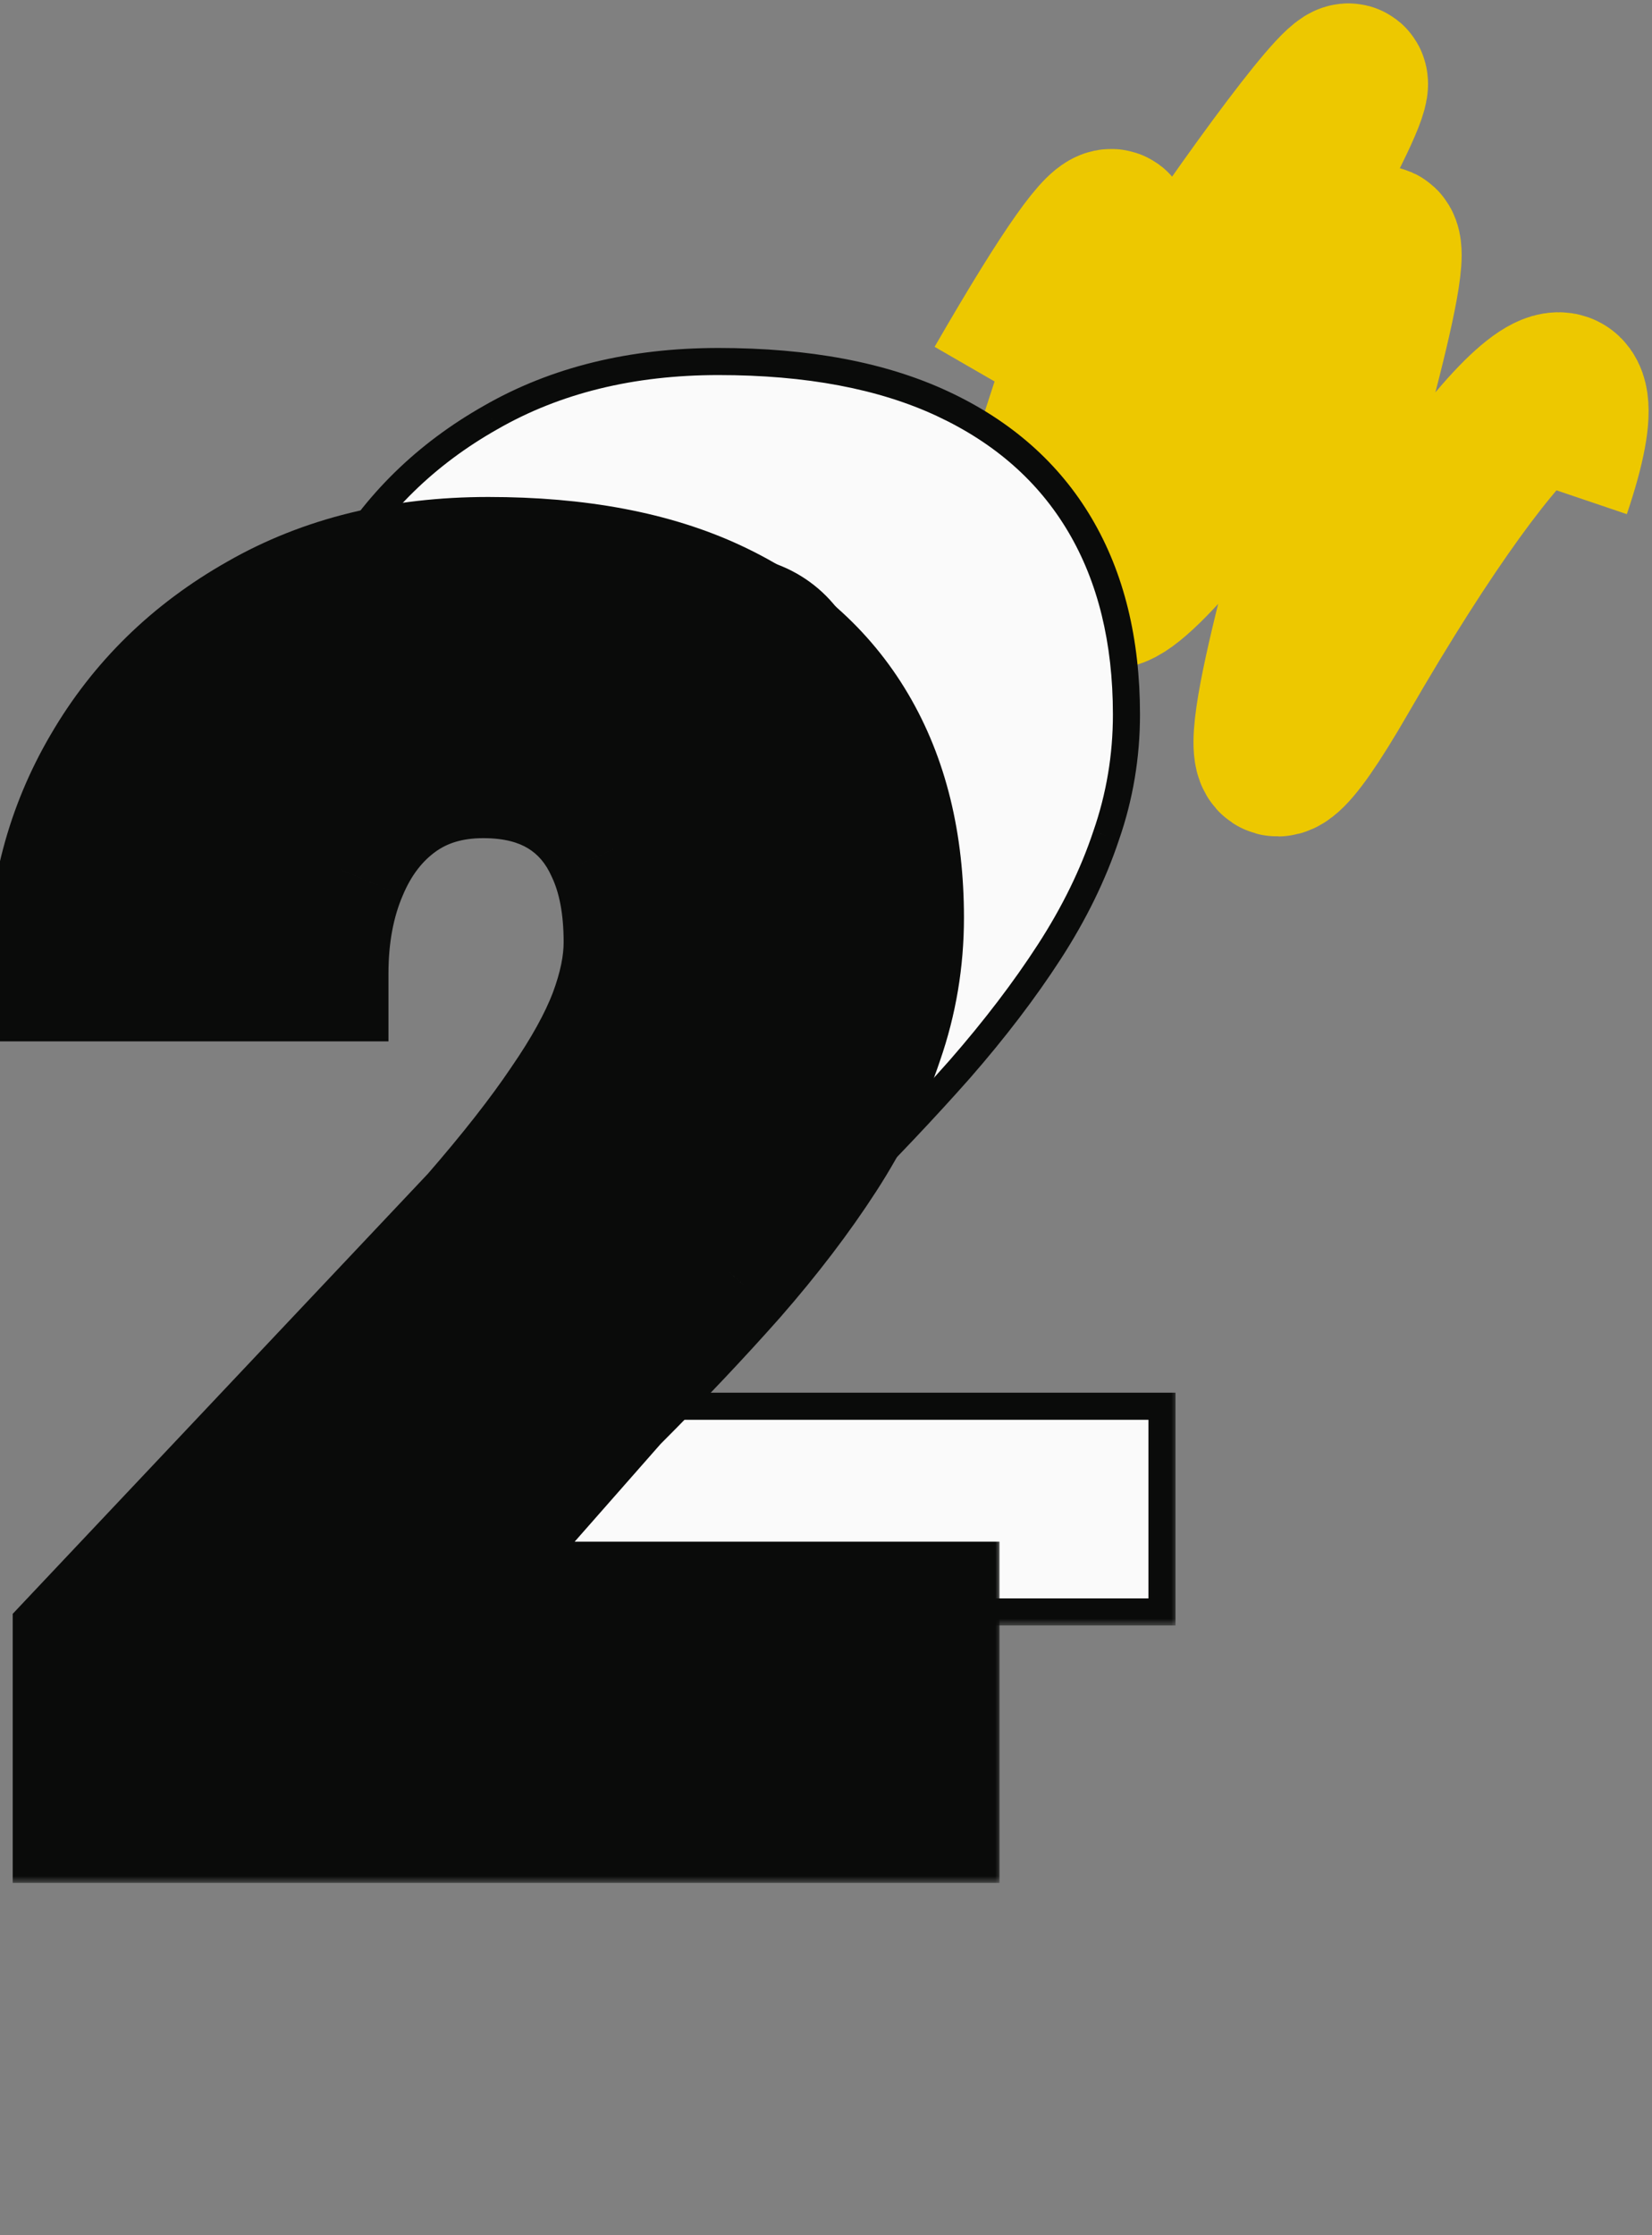 <svg width="122" height="165" viewBox="0 0 122 165" fill="none" xmlns="http://www.w3.org/2000/svg">
<rect x="0" y="0" width="122" height="165" fill="#808080" stroke="none"/>
<path d="M74 28.478C94.605 -7.215 69.593 51.381 78.407 36.113C87.222 20.844 112.52 -14.353 91.686 21.736C70.852 57.826 86.706 43.053 99.012 21.736C111.318 0.42 82.814 77.853 99.012 49.795C111.97 27.348 119.102 23.091 114.695 36.113" stroke="#EDC800" stroke-width="11.5"/>
<mask id="path-2-outside-1_229_1551" maskUnits="userSpaceOnUse" x="20" y="25" width="67" height="95" fill="black">
<rect fill="white" x="20" y="25" width="67" height="95"/>
<path d="M85.812 103.812V119H22.938V106.125L52.312 75C55.062 71.833 57.25 69.042 58.875 66.625C60.542 64.208 61.75 62.021 62.5 60.062C63.25 58.062 63.625 56.229 63.625 54.562C63.625 51.854 63.188 49.562 62.312 47.688C61.479 45.812 60.25 44.375 58.625 43.375C57 42.375 55.021 41.875 52.688 41.875C50.188 41.875 48.042 42.521 46.25 43.812C44.458 45.104 43.083 46.896 42.125 49.188C41.167 51.438 40.688 54 40.688 56.875H21.062C21.062 51.333 22.396 46.292 25.062 41.75C27.729 37.167 31.458 33.521 36.25 30.812C41.042 28.062 46.646 26.688 53.062 26.688C59.646 26.688 65.167 27.729 69.625 29.812C74.083 31.896 77.458 34.875 79.75 38.75C82.042 42.625 83.188 47.292 83.188 52.75C83.188 55.833 82.688 58.812 81.688 61.688C80.729 64.562 79.333 67.417 77.5 70.25C75.667 73.083 73.458 75.979 70.875 78.938C68.292 81.854 65.375 84.938 62.125 88.188L48.375 103.812H85.812Z"/>
</mask>
<path d="M85.812 103.812V119H22.938V106.125L52.312 75C55.062 71.833 57.25 69.042 58.875 66.625C60.542 64.208 61.75 62.021 62.5 60.062C63.25 58.062 63.625 56.229 63.625 54.562C63.625 51.854 63.188 49.562 62.312 47.688C61.479 45.812 60.25 44.375 58.625 43.375C57 42.375 55.021 41.875 52.688 41.875C50.188 41.875 48.042 42.521 46.25 43.812C44.458 45.104 43.083 46.896 42.125 49.188C41.167 51.438 40.688 54 40.688 56.875H21.062C21.062 51.333 22.396 46.292 25.062 41.75C27.729 37.167 31.458 33.521 36.25 30.812C41.042 28.062 46.646 26.688 53.062 26.688C59.646 26.688 65.167 27.729 69.625 29.812C74.083 31.896 77.458 34.875 79.75 38.75C82.042 42.625 83.188 47.292 83.188 52.75C83.188 55.833 82.688 58.812 81.688 61.688C80.729 64.562 79.333 67.417 77.5 70.25C75.667 73.083 73.458 75.979 70.875 78.938C68.292 81.854 65.375 84.938 62.125 88.188L48.375 103.812H85.812Z" fill="#FAFAFA"/>
<path d="M85.812 103.812H86.812V102.812H85.812V103.812ZM85.812 119V120H86.812V119H85.812ZM22.938 119H21.938V120H22.938V119ZM22.938 106.125L22.21 105.439L21.938 105.728V106.125H22.938ZM52.312 75L53.04 75.686L53.054 75.671L53.068 75.656L52.312 75ZM58.875 66.625L58.052 66.057L58.045 66.067L58.875 66.625ZM62.5 60.062L63.434 60.42L63.436 60.414L62.5 60.062ZM62.312 47.688L61.399 48.094L61.402 48.102L61.406 48.11L62.312 47.688ZM42.125 49.188L43.045 49.579L43.048 49.573L42.125 49.188ZM40.688 56.875V57.875H41.688V56.875H40.688ZM21.062 56.875H20.062V57.875H21.062V56.875ZM25.062 41.75L25.925 42.256L25.927 42.253L25.062 41.75ZM36.25 30.812L36.742 31.683L36.748 31.68L36.25 30.812ZM79.75 38.75L78.889 39.259L79.75 38.75ZM81.688 61.688L80.743 61.359L80.739 61.371L81.688 61.688ZM70.875 78.938L71.624 79.601L71.628 79.595L70.875 78.938ZM62.125 88.188L61.418 87.48L61.395 87.503L61.374 87.527L62.125 88.188ZM48.375 103.812L47.624 103.152L46.163 104.812H48.375V103.812ZM84.812 103.812V119H86.812V103.812H84.812ZM85.812 118H22.938V120H85.812V118ZM23.938 119V106.125H21.938V119H23.938ZM23.665 106.811L53.04 75.686L51.585 74.314L22.21 105.439L23.665 106.811ZM53.068 75.656C55.834 72.47 58.049 69.645 59.705 67.183L58.045 66.067C56.451 68.438 54.291 71.196 51.557 74.344L53.068 75.656ZM59.698 67.193C61.394 64.734 62.647 62.476 63.434 60.42L61.566 59.705C60.853 61.566 59.69 63.682 58.052 66.057L59.698 67.193ZM63.436 60.414C64.217 58.331 64.625 56.377 64.625 54.562H62.625C62.625 56.081 62.283 57.794 61.564 59.711L63.436 60.414ZM64.625 54.562C64.625 51.751 64.171 49.306 63.219 47.265L61.406 48.11C62.203 49.819 62.625 51.957 62.625 54.562H64.625ZM63.226 47.281C62.318 45.236 60.959 43.637 59.149 42.523L58.101 44.227C59.541 45.113 60.641 46.389 61.399 48.094L63.226 47.281ZM59.149 42.523C57.335 41.407 55.165 40.875 52.688 40.875V42.875C54.877 42.875 56.665 43.343 58.101 44.227L59.149 42.523ZM52.688 40.875C50.006 40.875 47.649 41.571 45.665 43.001L46.835 44.624C48.434 43.471 50.369 42.875 52.688 42.875V40.875ZM45.665 43.001C43.706 44.414 42.223 46.362 41.202 48.802L43.048 49.573C43.944 47.43 45.211 45.794 46.835 44.624L45.665 43.001ZM41.205 48.796C40.185 51.189 39.688 53.889 39.688 56.875H41.688C41.688 54.111 42.148 51.686 43.045 49.579L41.205 48.796ZM40.688 55.875H21.062V57.875H40.688V55.875ZM22.062 56.875C22.062 51.502 23.353 46.636 25.925 42.256L24.2 41.244C21.439 45.947 20.062 51.165 20.062 56.875H22.062ZM25.927 42.253C28.501 37.829 32.099 34.307 36.742 31.683L35.758 29.942C30.818 32.734 26.958 36.504 24.198 41.247L25.927 42.253ZM36.748 31.68C41.365 29.03 46.792 27.688 53.062 27.688V25.688C46.5 25.688 40.718 27.095 35.752 29.945L36.748 31.68ZM53.062 27.688C59.547 27.688 64.913 28.714 69.202 30.718L70.048 28.907C65.421 26.744 59.745 25.688 53.062 25.688V27.688ZM69.202 30.718C73.495 32.725 76.71 35.574 78.889 39.259L80.611 38.241C78.207 34.176 74.671 31.067 70.048 28.907L69.202 30.718ZM78.889 39.259C81.072 42.95 82.188 47.433 82.188 52.75H84.188C84.188 47.151 83.011 42.3 80.611 38.241L78.889 39.259ZM82.188 52.75C82.188 55.723 81.706 58.591 80.743 61.359L82.632 62.016C83.669 59.034 84.188 55.944 84.188 52.75H82.188ZM80.739 61.371C79.81 64.158 78.453 66.936 76.66 69.707L78.34 70.793C80.214 67.897 81.648 64.967 82.636 62.004L80.739 61.371ZM76.66 69.707C74.857 72.494 72.679 75.352 70.122 78.28L71.628 79.595C74.238 76.607 76.476 73.673 78.34 70.793L76.66 69.707ZM70.126 78.275C67.559 81.174 64.656 84.242 61.418 87.48L62.832 88.895C66.094 85.633 69.025 82.535 71.624 79.6L70.126 78.275ZM61.374 87.527L47.624 103.152L49.126 104.473L62.876 88.848L61.374 87.527ZM48.375 104.812H85.812V102.812H48.375V104.812Z" fill="#0A0B0A" mask="url(#path-2-outside-1_229_1551)"/>
<mask id="path-4-outside-2_229_1551" maskUnits="userSpaceOnUse" x="-1" y="36" width="75" height="103" fill="black">
<rect fill="white" x="-1" y="36" width="75" height="103"/>
<path d="M68.812 118.812V134H5.938V121.125L35.312 90C38.062 86.833 40.25 84.042 41.875 81.625C43.542 79.208 44.75 77.021 45.5 75.062C46.25 73.062 46.625 71.229 46.625 69.562C46.625 66.854 46.188 64.562 45.312 62.688C44.479 60.812 43.25 59.375 41.625 58.375C40 57.375 38.021 56.875 35.688 56.875C33.188 56.875 31.042 57.521 29.25 58.812C27.458 60.104 26.083 61.896 25.125 64.188C24.167 66.438 23.688 69 23.688 71.875H4.062C4.062 66.333 5.396 61.292 8.062 56.75C10.729 52.167 14.458 48.521 19.25 45.812C24.042 43.062 29.646 41.688 36.062 41.688C42.646 41.688 48.167 42.729 52.625 44.812C57.083 46.896 60.458 49.875 62.75 53.75C65.042 57.625 66.188 62.292 66.188 67.75C66.188 70.833 65.688 73.812 64.688 76.688C63.729 79.562 62.333 82.417 60.5 85.25C58.667 88.083 56.458 90.979 53.875 93.938C51.292 96.854 48.375 99.938 45.125 103.188L31.375 118.812H68.812Z"/>
</mask>
<path d="M68.812 118.812V134H5.938V121.125L35.312 90C38.062 86.833 40.25 84.042 41.875 81.625C43.542 79.208 44.75 77.021 45.5 75.062C46.25 73.062 46.625 71.229 46.625 69.562C46.625 66.854 46.188 64.562 45.312 62.688C44.479 60.812 43.25 59.375 41.625 58.375C40 57.375 38.021 56.875 35.688 56.875C33.188 56.875 31.042 57.521 29.25 58.812C27.458 60.104 26.083 61.896 25.125 64.188C24.167 66.438 23.688 69 23.688 71.875H4.062C4.062 66.333 5.396 61.292 8.062 56.75C10.729 52.167 14.458 48.521 19.25 45.812C24.042 43.062 29.646 41.688 36.062 41.688C42.646 41.688 48.167 42.729 52.625 44.812C57.083 46.896 60.458 49.875 62.75 53.75C65.042 57.625 66.188 62.292 66.188 67.75C66.188 70.833 65.688 73.812 64.688 76.688C63.729 79.562 62.333 82.417 60.5 85.25C58.667 88.083 56.458 90.979 53.875 93.938C51.292 96.854 48.375 99.938 45.125 103.188L31.375 118.812H68.812Z" fill="#0A0B0A"/>
<path d="M68.812 118.812H73.812V113.812H68.812V118.812ZM68.812 134V139H73.812V134H68.812ZM5.938 134H0.938V139H5.938V134ZM5.938 121.125L2.301 117.693L0.938 119.138V121.125H5.938ZM35.312 90L38.949 93.432L39.02 93.357L39.088 93.278L35.312 90ZM41.875 81.625L37.759 78.786L37.742 78.811L37.726 78.835L41.875 81.625ZM45.5 75.062L50.169 76.851L50.175 76.834L50.182 76.818L45.5 75.062ZM45.312 62.688L40.743 64.718L40.762 64.76L40.782 64.802L45.312 62.688ZM25.125 64.188L29.725 66.147L29.732 66.132L29.738 66.117L25.125 64.188ZM23.688 71.875V76.875H28.688V71.875H23.688ZM4.062 71.875H-0.938V76.875H4.062V71.875ZM8.062 56.75L12.374 59.282L12.379 59.273L12.384 59.264L8.062 56.75ZM19.25 45.812L21.71 50.165L21.725 50.157L21.739 50.149L19.25 45.812ZM62.75 53.75L58.446 56.295L62.75 53.75ZM64.688 76.688L59.965 75.045L59.954 75.076L59.944 75.106L64.688 76.688ZM53.875 93.938L57.618 97.253L57.63 97.24L57.641 97.226L53.875 93.938ZM45.125 103.188L41.59 99.652L41.477 99.765L41.371 99.884L45.125 103.188ZM31.375 118.812L27.621 115.509L20.315 123.812H31.375V118.812ZM63.812 118.812V134H73.812V118.812H63.812ZM68.812 129H5.938V139H68.812V129ZM10.938 134V121.125H0.938V134H10.938ZM9.574 124.557L38.949 93.432L31.676 86.568L2.301 117.693L9.574 124.557ZM39.088 93.278C41.919 90.018 44.247 87.058 46.024 84.415L37.726 78.835C36.253 81.025 34.206 83.649 31.537 86.722L39.088 93.278ZM45.991 84.464C47.801 81.839 49.233 79.294 50.169 76.851L40.831 73.274C40.267 74.747 39.282 76.577 37.759 78.786L45.991 84.464ZM50.182 76.818C51.086 74.407 51.625 71.971 51.625 69.562H41.625C41.625 70.487 41.414 71.718 40.818 73.307L50.182 76.818ZM51.625 69.562C51.625 66.34 51.107 63.282 49.843 60.573L40.782 64.802C41.268 65.844 41.625 67.369 41.625 69.562H51.625ZM49.882 60.657C48.671 57.933 46.796 55.686 44.245 54.117L39.005 62.633C39.704 63.064 40.288 63.692 40.743 64.718L49.882 60.657ZM44.245 54.117C41.673 52.534 38.74 51.875 35.688 51.875V61.875C37.302 61.875 38.327 62.216 39.005 62.633L44.245 54.117ZM35.688 51.875C32.282 51.875 29.079 52.772 26.326 54.757L32.174 62.868C33.004 62.27 34.093 61.875 35.688 61.875V51.875ZM26.326 54.757C23.696 56.653 21.781 59.224 20.512 62.258L29.738 66.117C30.386 64.567 31.221 63.555 32.174 62.868L26.326 54.757ZM20.525 62.228C19.261 65.197 18.688 68.443 18.688 71.875H28.688C28.688 69.557 29.073 67.678 29.725 66.147L20.525 62.228ZM23.688 66.875H4.062V76.875H23.688V66.875ZM9.062 71.875C9.062 67.175 10.182 63.015 12.374 59.282L3.751 54.218C0.61 59.568 -0.938 65.492 -0.938 71.875H9.062ZM12.384 59.264C14.587 55.478 17.661 52.454 21.71 50.165L16.79 41.46C11.256 44.587 6.871 48.855 3.741 54.236L12.384 59.264ZM21.739 50.149C25.658 47.9 30.377 46.688 36.062 46.688V36.688C28.915 36.688 22.425 38.225 16.761 41.476L21.739 50.149ZM36.062 46.688C42.149 46.688 46.897 47.655 50.508 49.342L54.742 40.283C49.437 37.804 43.142 36.688 36.062 36.688V46.688ZM50.508 49.342C54.143 51.041 56.715 53.368 58.446 56.295L67.054 51.205C64.202 46.382 60.023 42.751 54.742 40.283L50.508 49.342ZM58.446 56.295C60.194 59.251 61.188 62.997 61.188 67.75H71.188C71.188 61.586 69.889 55.999 67.054 51.205L58.446 56.295ZM61.188 67.75C61.188 70.281 60.779 72.705 59.965 75.045L69.41 78.33C70.596 74.92 71.188 71.385 71.188 67.75H61.188ZM59.944 75.106C59.133 77.539 57.932 80.015 56.302 82.534L64.698 87.966C66.735 84.819 68.325 81.586 69.431 78.269L59.944 75.106ZM56.302 82.534C54.618 85.137 52.56 87.842 50.109 90.649L57.641 97.226C60.357 94.116 62.715 91.03 64.698 87.966L56.302 82.534ZM50.132 90.622C47.626 93.451 44.78 96.461 41.59 99.652L48.66 106.723C51.97 103.414 54.957 100.257 57.618 97.253L50.132 90.622ZM41.371 99.884L27.621 115.509L35.129 122.116L48.879 106.491L41.371 99.884ZM31.375 123.812H68.812V113.812H31.375V123.812Z" fill="#0A0B0A" mask="url(#path-4-outside-2_229_1551)"/>
</svg>
